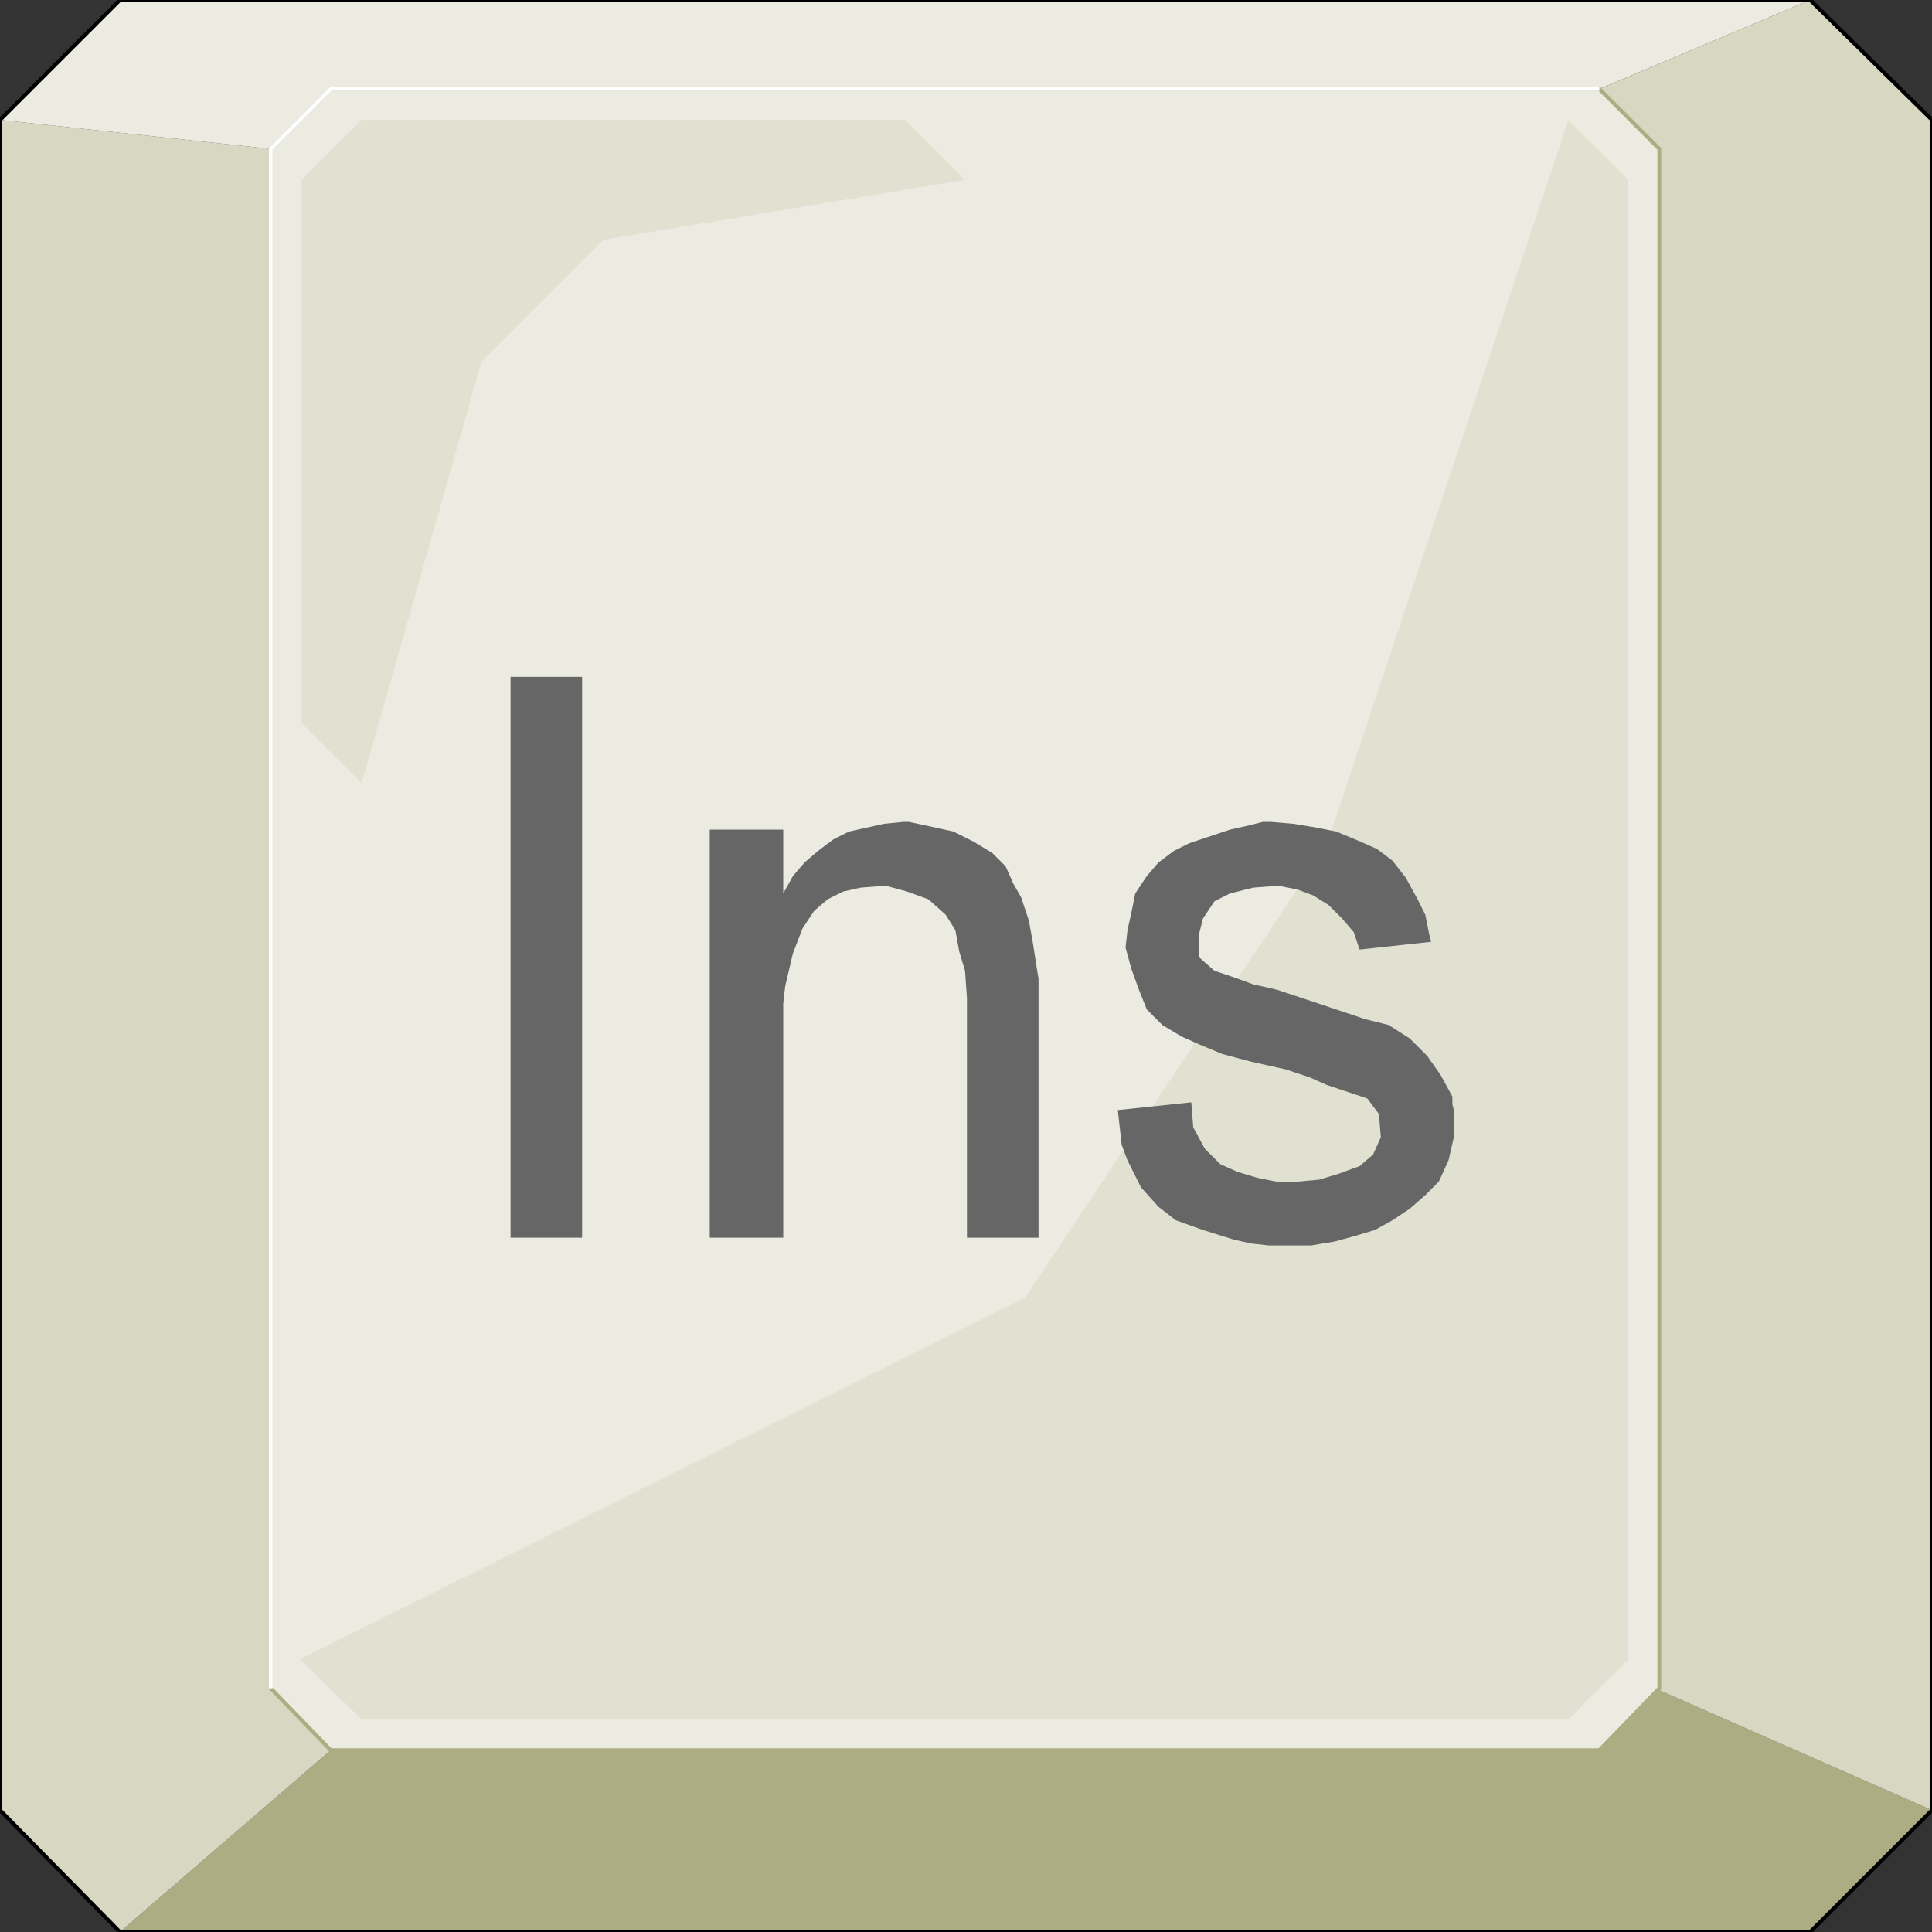 <svg width="150" height="150" viewBox="0 0 150 150" fill="none" xmlns="http://www.w3.org/2000/svg">
<rect x="0" y="0" width="150" height="150" fill="#333333" stroke="none"/>
<g clip-path="url(#clip0_2109_174050)">
<path d="M9.31 149.999L25.676 135.885H124.174L128.829 131.23L150 140.54L140.541 149.999H9.31Z" fill="#ADAD84"/>
<path d="M9.309 149.999L25.676 135.885L21.021 131.231V11.561L0 9.309V140.54L9.309 149.999Z" fill="#D7D7C2"/>
<path d="M140.541 0L124.174 6.907H25.676L21.021 11.562L0 9.309L9.309 0H140.541Z" fill="#EBEBE1"/>
<path d="M140.54 0L124.174 6.907L128.828 11.562V131.231L150 140.541V9.309L140.54 0Z" fill="#D7D7C2"/>
<path d="M0 9.309L9.309 0H140.541L150 9.309V140.541L140.541 150H9.309L0 140.541V9.309Z" stroke="black" stroke-width="0.3"/>
<path d="M21.021 11.561L25.676 6.906H124.175L128.829 11.561V131.08L124.175 135.885H25.676L21.021 131.08V11.561Z" fill="#EBEBE1" stroke="#ADAD84" stroke-width="0.3"/>
<path d="M79.58 100.75L103.003 65.615L121.772 9.309L126.427 13.963V128.828L121.772 133.483H28.078L23.273 128.828L79.58 100.75Z" fill="#E1E1D1"/>
<path d="M46.847 18.618L37.388 28.077L28.078 60.81L23.424 56.155V13.963L28.078 9.309H70.271L74.925 13.963L46.847 18.618Z" fill="#E1E1D1"/>
<path d="M21.021 131.08V11.561L25.676 6.906H124.175" stroke="white" stroke-width="0.3"/>
<path d="M39.64 96.094V52.551H45.195V96.094H39.64Z" fill="#666666"/>
<path d="M55.105 96.095V64.413H60.811V69.368L61.562 68.017L62.463 66.966L63.514 66.065L64.715 65.164L65.916 64.563L67.268 64.263L68.619 63.963L70.121 63.812H70.571L72.673 64.263L74.024 64.563L75.526 65.314L77.027 66.215L78.078 67.266L78.679 68.617L79.28 69.668L79.88 71.47L80.18 73.122L80.481 75.074L80.631 75.975V76.876V96.095H75.075V77.476L74.925 75.374L74.475 73.873L74.174 72.221L73.424 71.02L72.072 69.819L70.421 69.218L68.769 68.767L66.817 68.918L65.466 69.218L64.265 69.819L63.214 70.719L62.313 72.071L61.562 74.023L60.961 76.575L60.811 77.927V79.278V96.095H55.105Z" fill="#666666"/>
<path d="M86.787 86.185L92.493 85.584L92.643 87.536L93.544 89.188L94.745 90.389L96.096 90.99L97.598 91.44L99.099 91.74H100.751L102.403 91.59L103.904 91.14L105.556 90.539L106.607 89.638L107.208 88.287L107.057 86.485L106.156 85.284L104.805 84.834L103.003 84.233L101.652 83.632L99.85 83.032L98.499 82.731L97.147 82.431L94.895 81.831L93.093 81.08L91.742 80.479L90.241 79.578L89.039 78.377L88.439 76.876L87.838 75.224L87.388 73.572L87.538 72.221L87.838 70.87L88.138 69.368L89.039 68.017L89.94 66.966L91.141 66.065L92.343 65.464L93.694 65.014L95.496 64.413L96.847 64.113L97.448 63.963L98.048 63.812H98.649L100.451 63.963L102.253 64.263L103.754 64.563L105.556 65.314L106.907 65.915L108.108 66.816L109.159 68.167L110.06 69.819L110.661 71.02L110.961 72.521L111.111 73.122L105.556 73.722L105.105 72.371L104.205 71.32L103.153 70.269L101.952 69.518L100.751 69.068L99.25 68.767L97.298 68.918L95.496 69.368L94.295 69.969L93.394 71.32L93.093 72.521V74.323L94.295 75.374L95.646 75.825L97.298 76.425L98.649 76.725L99.25 76.876L100.601 77.326L101.952 77.776L104.205 78.527L106.006 79.128L107.808 79.578L109.46 80.629L110.811 81.981L111.862 83.482L112.763 85.134V85.734L112.913 86.335V86.785V88.137L112.463 90.089L111.712 91.74L110.661 92.791L109.46 93.843L108.108 94.743L106.757 95.494L105.256 95.945L103.604 96.395L101.802 96.695H100.751H99.85H98.499L97.147 96.545L95.796 96.245L93.394 95.494L91.292 94.743L89.94 93.692L88.589 92.191L87.538 90.089L87.087 88.888L86.937 87.536L86.787 86.185Z" fill="#666666"/>
</g>
<defs>
<clipPath id="clip0_2109_174050">
<rect width="150" height="150" fill="white"/>
</clipPath>
</defs>
</svg>
